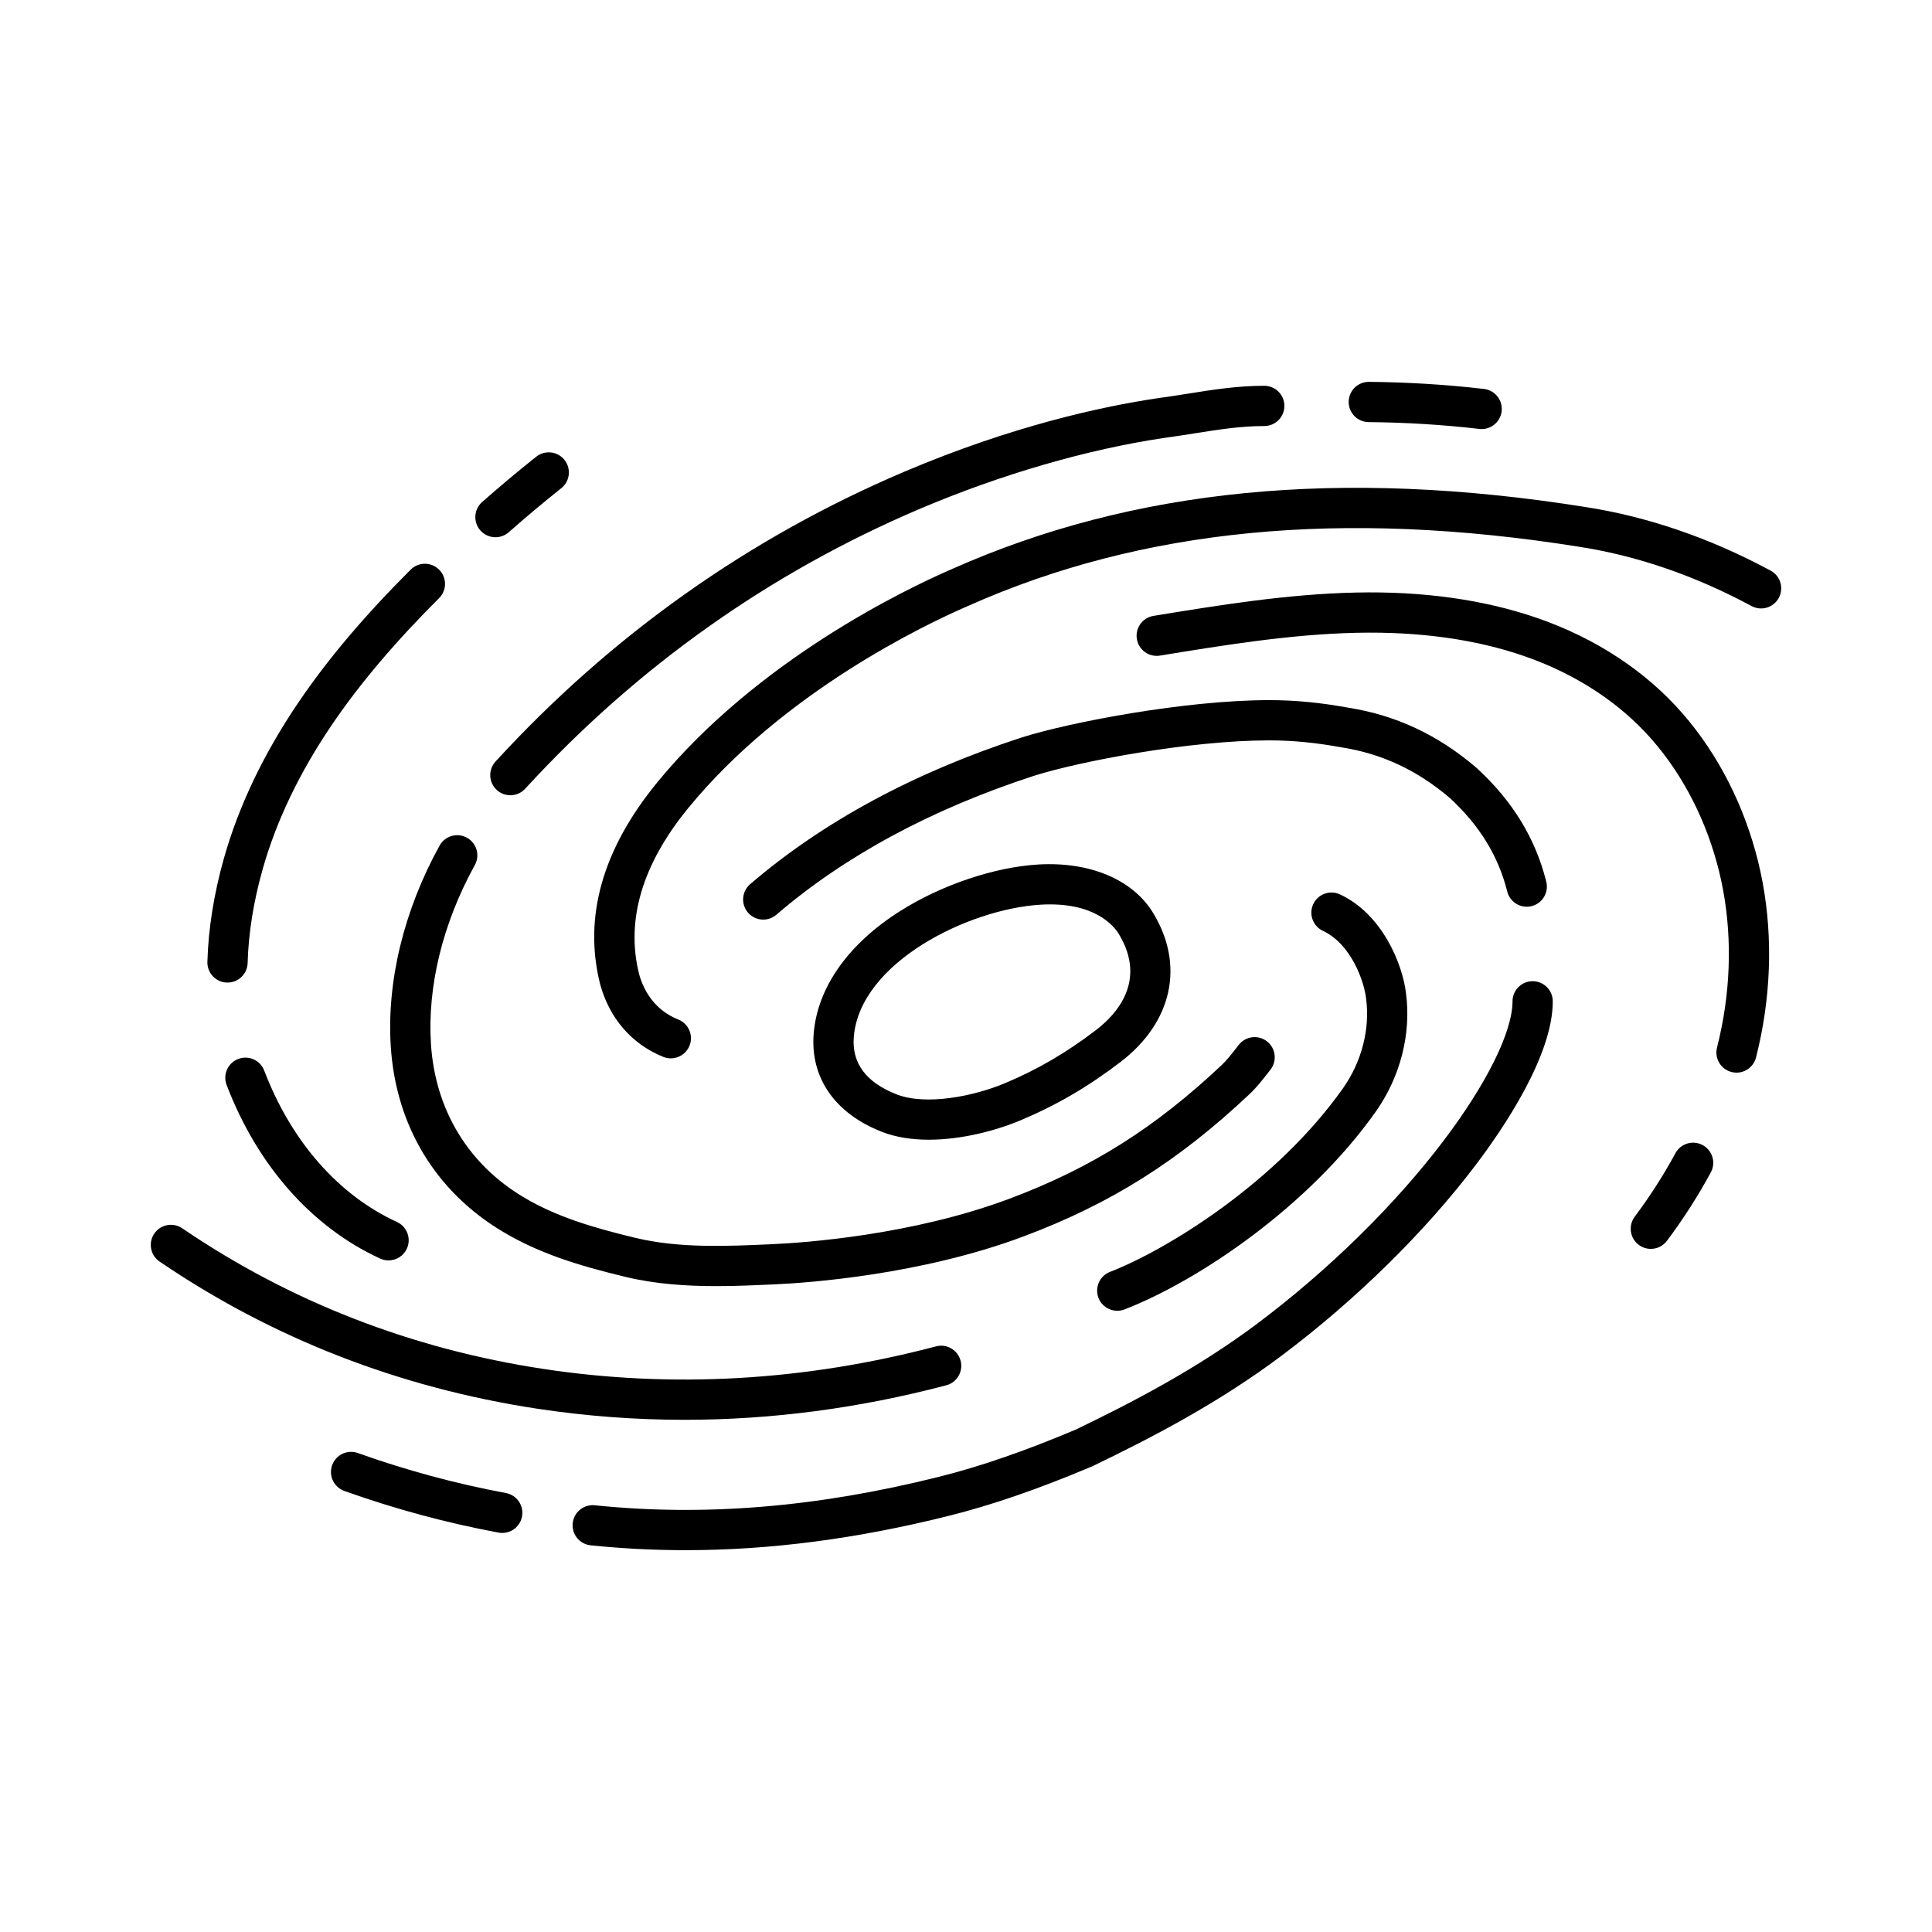 <?xml version="1.0" encoding="UTF-8"?><svg id="outline" xmlns="http://www.w3.org/2000/svg" viewBox="0 0 960 960"><path d="M516.061,429.556c-21.854,1.258-48.225,10.137-68.82,23.172-25.789,16.322-41.032,37.918-42.923,60.81h0c-1.812,21.953,10.562,39.771,33.95,48.885,7.077,2.758,15.059,3.895,23.247,3.895,16.227,0,33.255-4.469,45.599-9.648,17.855-7.493,33.654-16.714,49.718-29.018,25.712-19.694,31.911-48.04,16.178-73.976-10.056-16.577-31.346-25.598-56.948-24.12Zm28.609,82.218c-14.668,11.235-29.062,19.641-45.296,26.454-15.796,6.628-39.385,11.196-53.844,5.561-15.198-5.923-22.358-15.547-21.28-28.604,3.061-36.988,57.1-63.596,92.96-65.661,26.791-1.544,36.396,10.729,38.699,14.526,14.096,23.237-.991,39.875-11.239,47.725Zm339.206-214.696c-2.618,4.863-8.682,6.684-13.545,4.066-28.108-15.127-56.982-25.047-85.821-29.484-117.597-18.709-216.753-9.125-303.188,29.29h0c-.291,.131-.71,.318-1.254,.555-20.458,8.896-90.875,42.396-138.043,99.969-22.899,27.952-31.139,55.689-24.492,82.441,2.104,7.639,7.2,17.736,19.531,22.695,5.124,2.061,7.607,7.885,5.547,13.009-1.569,3.901-5.319,6.271-9.281,6.271-1.242,0-2.504-.233-3.728-.725-15.608-6.277-26.756-19.093-31.392-36.088-.019-.068-.037-.137-.054-.206-8.313-33.255,1.241-66.924,28.398-100.072,50.01-61.042,124.04-96.287,145.538-105.635,.396-.172,.683-.296,.854-.373,.084-.041,.168-.079,.253-.117,90.079-40.034,192.92-50.1,314.403-30.773,31.047,4.776,62.087,15.421,92.208,31.632,4.863,2.617,6.684,8.682,4.066,13.545Zm-163.363,99.525c-16.162-13.813-33.756-22.067-53.783-25.229-.077-.012-.153-.025-.229-.039-12.788-2.325-24.061-3.419-35.476-3.443-.149,0-.305,0-.454,0-39.321,0-93.859,10.358-116.658,17.558-50.908,16.545-94.05,39.796-128.149,69.081-1.887,1.62-4.205,2.414-6.511,2.414-2.815,0-5.613-1.182-7.591-3.485-3.598-4.19-3.119-10.503,1.071-14.102,36.115-31.016,81.562-55.562,135.077-72.954,24.082-7.605,81.461-18.512,122.779-18.512,.16,0,.317,0,.477,0,12.597,.026,24.96,1.216,38.897,3.745,23.802,3.779,44.642,13.56,63.705,29.9,.093,.08,.185,.162,.275,.245,17.767,16.4,29.018,34.829,34.396,56.339,1.34,5.358-1.917,10.788-7.275,12.127-5.362,1.339-10.788-1.917-12.127-7.275-4.39-17.558-13.688-32.727-28.423-46.369Zm51.053,100.95c0,26.812-24.085,62.576-38.442,81.509-25.22,33.257-59.338,66.779-96.07,94.393-31.739,23.86-65.42,41.233-94.182,55.082-.15,.072-.303,.141-.457,.206-26.838,11.301-49.443,19.09-71.139,24.515-45.511,11.377-88.621,17.015-130.593,17.015-15.869,0-31.573-.806-47.186-2.412-5.494-.565-9.49-5.477-8.925-10.97,.565-5.494,5.48-9.497,10.971-8.924,54.56,5.609,110.456,.994,170.882-14.111,20.616-5.154,42.229-12.606,67.997-23.447,27.836-13.408,60.341-30.181,90.614-52.938,35.292-26.532,68.02-58.668,92.151-90.491,21.527-28.387,34.378-54.339,34.378-69.424,0-5.523,4.477-10,10-10s10,4.477,10,10Zm-512.176,255.984c-.895,4.812-5.096,8.175-9.82,8.175-.606,0-1.221-.056-1.838-.17-25.857-4.806-51.644-11.772-76.644-20.706-5.201-1.859-7.91-7.582-6.052-12.782,1.859-5.2,7.58-7.91,12.782-6.052,24.001,8.577,48.752,15.265,73.567,19.877,5.43,1.009,9.014,6.229,8.004,11.659Zm80.688-48.042c-24.508,0-48.917-1.838-73.153-5.519-68.524-10.409-131.65-35.007-187.624-73.113-4.565-3.108-5.747-9.328-2.639-13.894,3.108-4.565,9.329-5.746,13.894-2.639,53.48,36.408,113.83,59.916,179.373,69.872,64.288,9.763,129.953,5.997,195.171-11.196,5.339-1.411,10.811,1.78,12.219,7.12,1.408,5.34-1.78,10.811-7.12,12.219-43.326,11.422-86.869,17.149-130.12,17.149Zm327.25-164.744c9.31-13.19,13.492-29.437,11.474-44.574-.01-.072-.019-.145-.027-.217-.896-8.063-7.305-26.84-21.398-33.415-5.005-2.335-7.169-8.285-4.834-13.29,2.335-5.005,8.286-7.169,13.29-4.834,21.1,9.844,31.166,34.78,32.807,49.219,2.644,20.045-2.811,41.414-14.972,58.644-33.336,47.23-88.108,84.095-124.89,98.36-1.188,.461-2.411,.68-3.613,.68-4.008,0-7.79-2.426-9.326-6.387-1.997-5.149,.558-10.942,5.708-12.939,28.436-11.029,82.737-44.43,115.782-91.247Zm-283.637,77.475l.318-.014c15.297-.688,68.991-4.351,117.671-22.609,40.634-15.241,72.179-35.125,105.476-66.484,2.389-2.25,4.586-5.071,6.912-8.058,.497-.638,.993-1.275,1.492-1.909,3.418-4.337,9.706-5.083,14.044-1.665,4.338,3.418,5.083,9.706,1.665,14.044-.476,.604-.948,1.21-1.421,1.818-2.689,3.453-5.47,7.023-8.98,10.33-35.348,33.291-68.892,54.42-112.165,70.651-51.43,19.29-107.757,23.142-123.796,23.863l-.303,.014c-9.156,.418-18.802,.859-28.662,.859-14.896,0-30.284-1.005-45.24-4.612-23.41-5.646-42.702-11.612-60.765-22.375-33.353-19.874-53.15-52.493-55.744-91.849-2.134-32.396,6.476-67.933,24.245-100.064,2.673-4.834,8.759-6.584,13.59-3.912,4.833,2.673,6.584,8.757,3.912,13.59-15.937,28.819-23.675,60.451-21.79,89.07,2.148,32.594,18.493,59.579,46.024,75.983,15.903,9.476,33.575,14.894,55.217,20.114,22.09,5.328,45.582,4.254,68.299,3.216Zm73.401-365.394c-74.633,31.735-140.618,78.528-196.123,139.079-1.972,2.151-4.669,3.243-7.374,3.243-2.414,0-4.835-.869-6.755-2.628-4.071-3.732-4.346-10.058-.614-14.129,57.448-62.67,125.761-111.109,203.04-143.97,53.409-22.711,98.134-32.443,126.249-36.608,.048-.007,.096-.014,.144-.02,5.073-.676,10.042-1.465,14.847-2.227,12.545-1.99,24.395-3.87,37.695-3.877h.005c5.521,0,9.997,4.474,10,9.995,.003,5.523-4.472,10.002-9.995,10.005-11.729,.006-22.824,1.766-34.571,3.63-4.904,.778-9.974,1.582-15.267,2.289-38.089,5.65-81.154,18.156-121.279,35.218Zm280.288-59.566c5.486,.639,9.416,5.604,8.777,11.089-.593,5.093-4.915,8.845-9.92,8.845-.386,0-.776-.022-1.169-.068-17.922-2.086-36.427-3.228-55.002-3.393-5.522-.049-9.959-4.565-9.911-10.088,.049-5.493,4.517-9.912,9.998-9.912,.03,0,.06,0,.091,0,19.286,.171,38.509,1.357,57.137,3.525Zm112.718,389.288c-6.336,11.711-13.671,23.152-21.803,34.005-1.964,2.622-4.969,4.004-8.011,4.004-2.086,0-4.19-.65-5.988-1.998-4.42-3.312-5.318-9.579-2.007-13.999,7.545-10.071,14.347-20.679,20.218-31.53,2.628-4.858,8.696-6.665,13.554-4.037s6.665,8.696,4.037,13.554Zm23.551-154.235c6.704,27.289,7.186,57.073,1.394,86.134-.726,3.643-1.56,7.339-2.479,10.983-1.144,4.534-5.217,7.557-9.689,7.557-.81,0-1.632-.099-2.453-.306-5.355-1.351-8.601-6.787-7.25-12.142,.837-3.321,1.597-6.686,2.258-10.001,5.223-26.208,4.808-52.99-1.203-77.454-6.097-24.82-17.604-47.455-33.275-65.456-15.991-18.368-37.948-32.753-63.496-41.601-24.198-8.38-52.239-12.28-83.345-11.604-32.67,.715-65.747,6.115-97.734,11.337-5.455,.89-10.591-2.808-11.48-8.258-.89-5.451,2.807-10.591,8.258-11.48,32.668-5.333,66.448-10.848,100.52-11.594,33.485-.735,63.877,3.54,90.327,12.7,28.844,9.989,53.753,26.368,72.035,47.367,17.753,20.392,30.759,45.917,37.613,73.816ZM112.603,539.094c-1.969-5.16,.618-10.939,5.777-12.908,5.16-1.971,10.939,.618,12.908,5.777,13.41,35.142,36.835,61.86,65.96,75.233,5.019,2.305,7.22,8.242,4.915,13.261-1.684,3.667-5.307,5.83-9.094,5.83-1.396,0-2.814-.294-4.167-.915-33.914-15.572-61.011-46.213-76.3-86.278Zm.452-50.859c-.096,0-.192-.001-.288-.004-5.521-.156-9.87-4.758-9.713-10.279,.464-16.419,3.202-33.646,8.135-51.204,7.365-26.211,19.934-52.488,37.357-78.1,14.536-21.368,32.696-42.825,55.517-65.598,3.909-3.901,10.241-3.895,14.142,.015,3.901,3.909,3.895,10.241-.015,14.142-21.917,21.871-39.289,42.377-53.107,62.69-16.206,23.821-27.86,48.133-34.64,72.26-4.49,15.98-6.979,31.578-7.397,46.359-.153,5.424-4.599,9.717-9.991,9.717Zm125.632-224.669c-3.653-4.142-3.256-10.461,.887-14.114,8.817-7.775,17.858-15.351,26.872-22.515,4.322-3.437,10.613-2.718,14.051,1.605,3.437,4.323,2.718,10.614-1.605,14.051-8.748,6.954-17.526,14.309-26.089,21.86-1.901,1.676-4.26,2.5-6.61,2.5-2.771,0-5.528-1.145-7.504-3.386Z"/></svg>